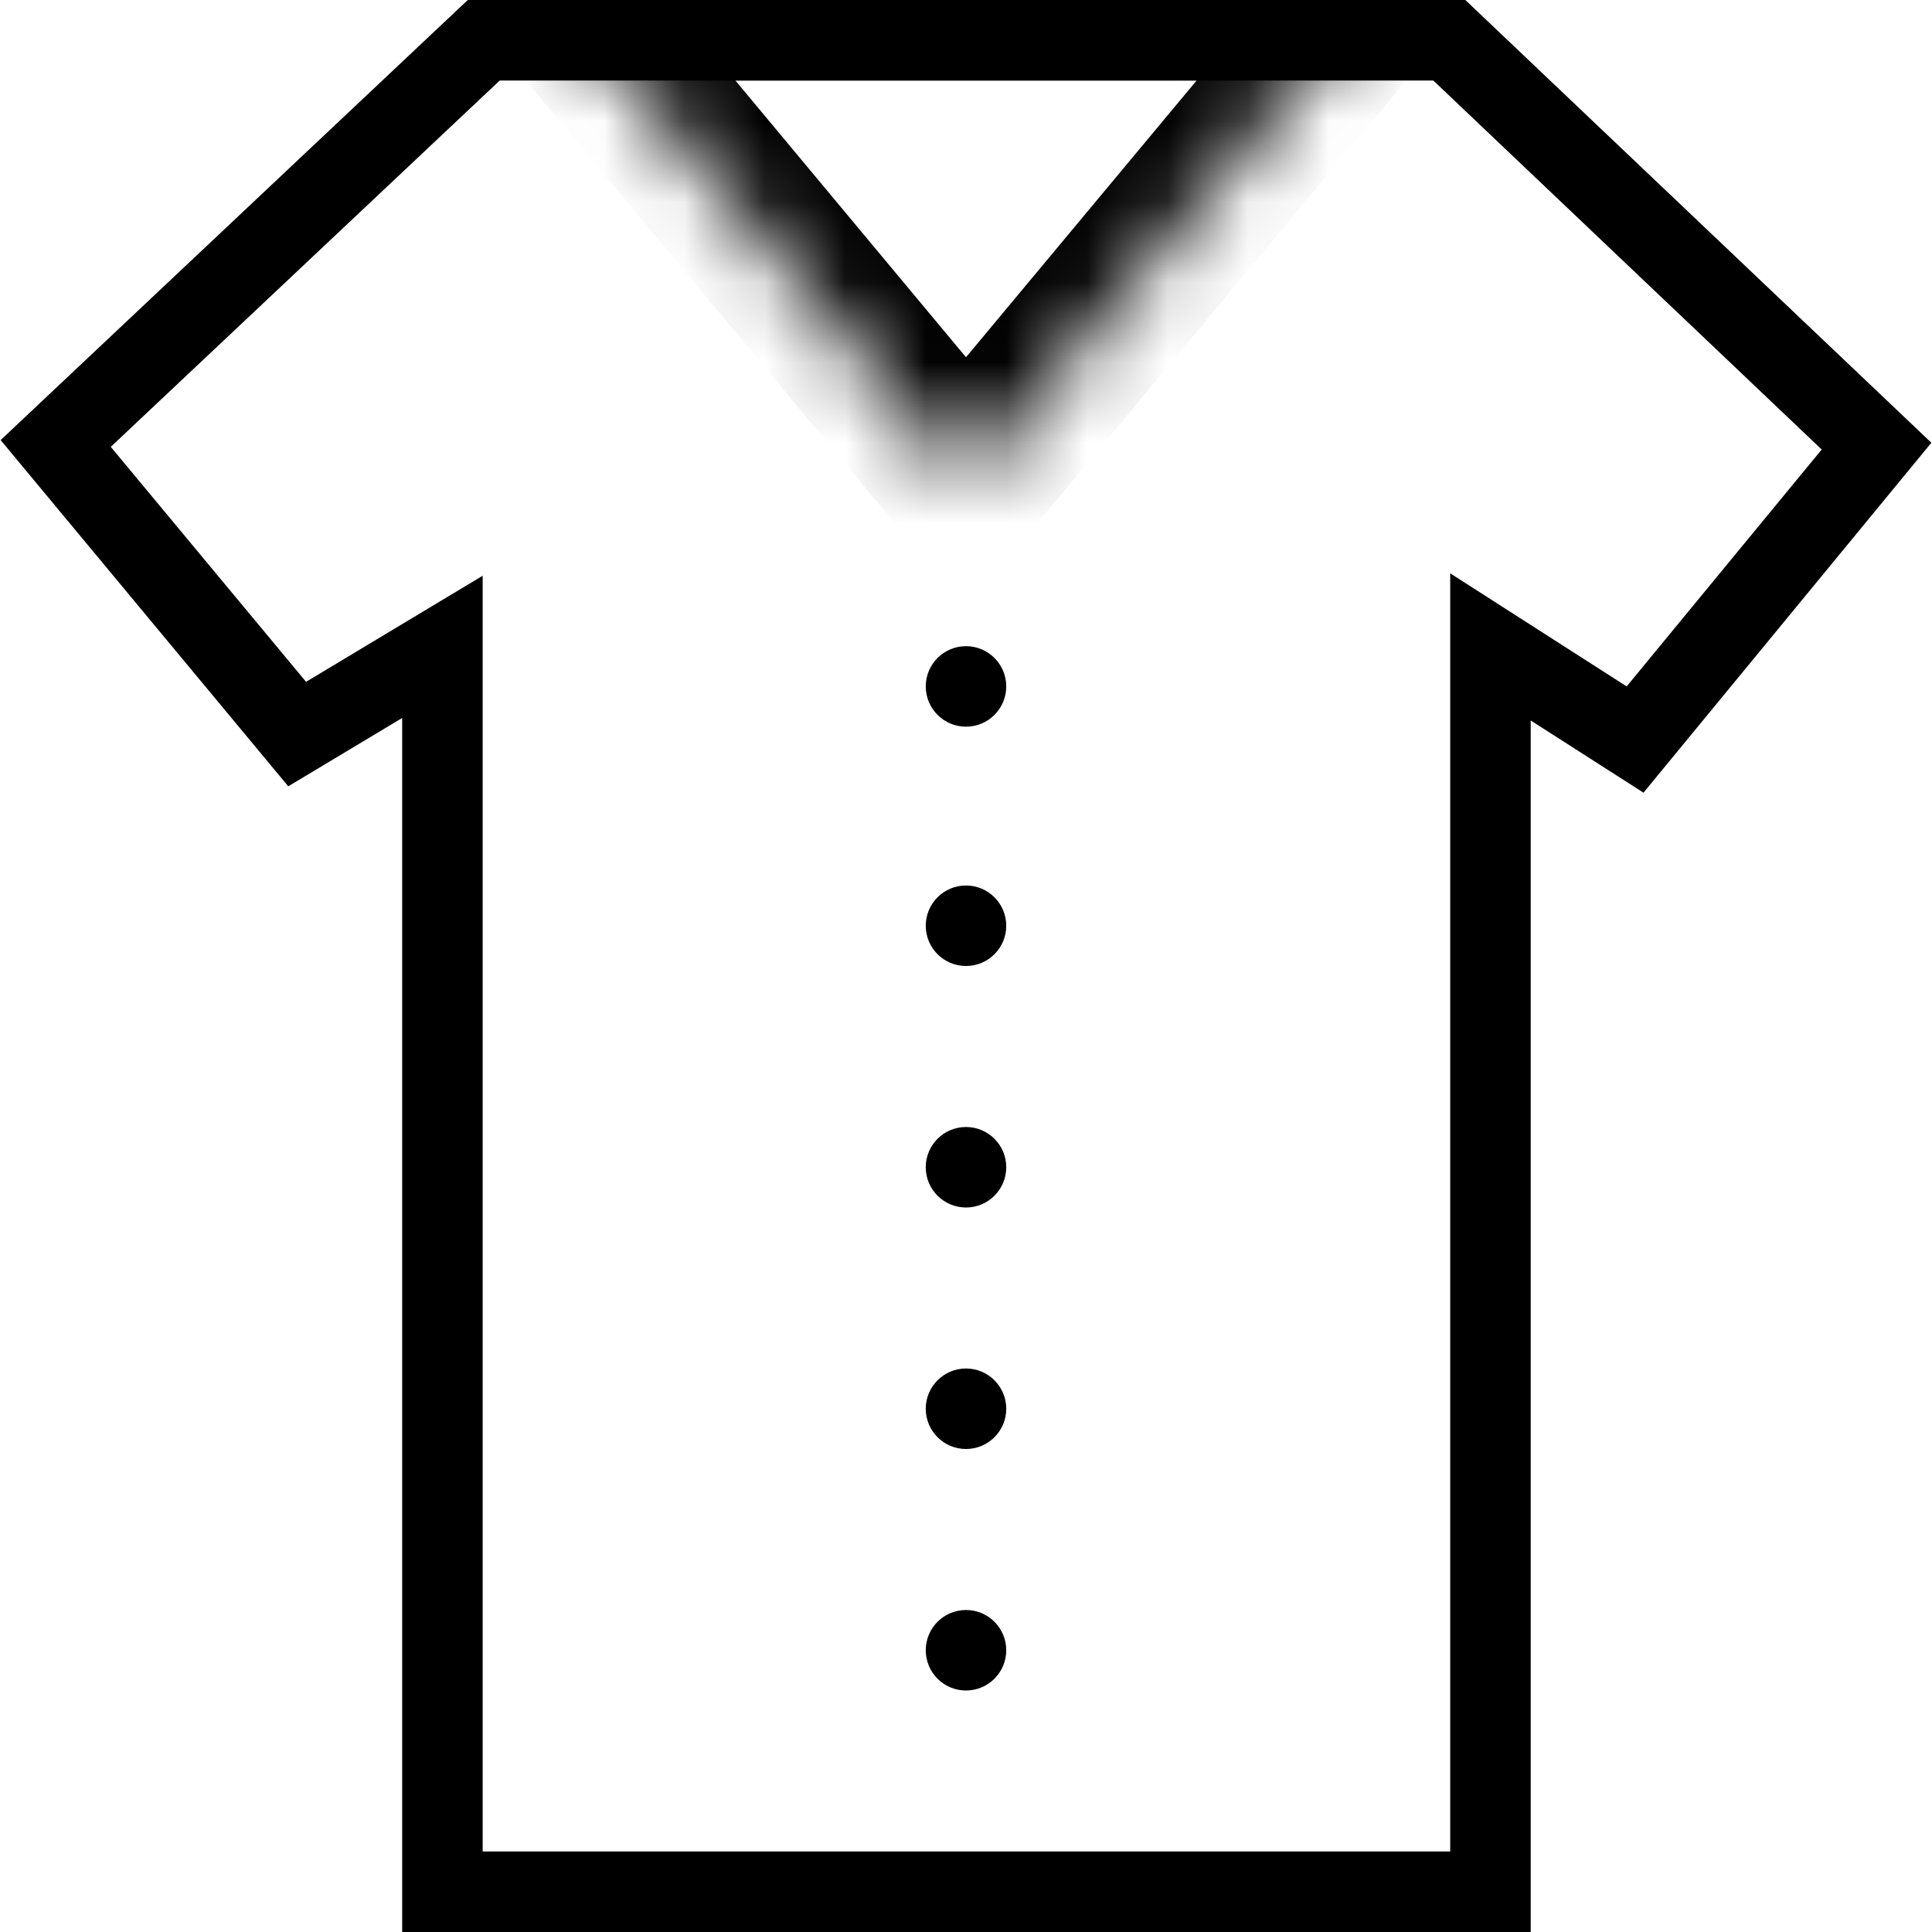 <svg width="100%" height="100%" viewBox="0 0 24 24" fill="none" xmlns="http://www.w3.org/2000/svg">
<path fill-rule="evenodd" clip-rule="evenodd" d="M20.207 8.527L18.015 7.122V23H5.996V7.152L3.802 8.47L1.376 5.551L6.208 1H17.805L22.63 5.584L20.207 8.527ZM18.203 0H5.811L0.008 5.467L3.581 9.768L4.996 8.919V24H19.015V8.95L20.416 9.847L23.992 5.5L18.203 0Z" fill="black"/>
<path d="M12 21C12.276 21 12.5 20.776 12.5 20.5C12.5 20.224 12.276 20 12 20C11.724 20 11.5 20.224 11.5 20.5C11.5 20.776 11.724 21 12 21Z" fill="black"/>
<path d="M12 18C12.276 18 12.5 17.776 12.5 17.5C12.5 17.224 12.276 17 12 17C11.724 17 11.5 17.224 11.5 17.5C11.5 17.776 11.724 18 12 18Z" fill="black"/>
<path d="M12 15C12.276 15 12.5 14.776 12.5 14.5C12.5 14.224 12.276 14 12 14C11.724 14 11.5 14.224 11.5 14.5C11.5 14.776 11.724 15 12 15Z" fill="black"/>
<path d="M12 12C12.276 12 12.5 11.776 12.5 11.5C12.5 11.224 12.276 11 12 11C11.724 11 11.5 11.224 11.5 11.5C11.5 11.776 11.724 12 12 12Z" fill="black"/>
<path d="M12 9.027C12.276 9.027 12.5 8.803 12.5 8.527C12.5 8.251 12.276 8.027 12 8.027C11.724 8.027 11.5 8.251 11.5 8.527C11.5 8.803 11.724 9.027 12 9.027Z" fill="black"/>
<mask id="mask0" mask-type="alpha" maskUnits="userSpaceOnUse" x="7" y="0" width="10" height="6">
<path d="M7 0L12 6L17 0H7Z" fill="white"/>
</mask>
<g mask="url(#mask0)">
<path d="M7 0L12 6L17 0H7Z" stroke="black" stroke-width="2" stroke-miterlimit="3" stroke-linecap="square"/>
</g>
</svg>
